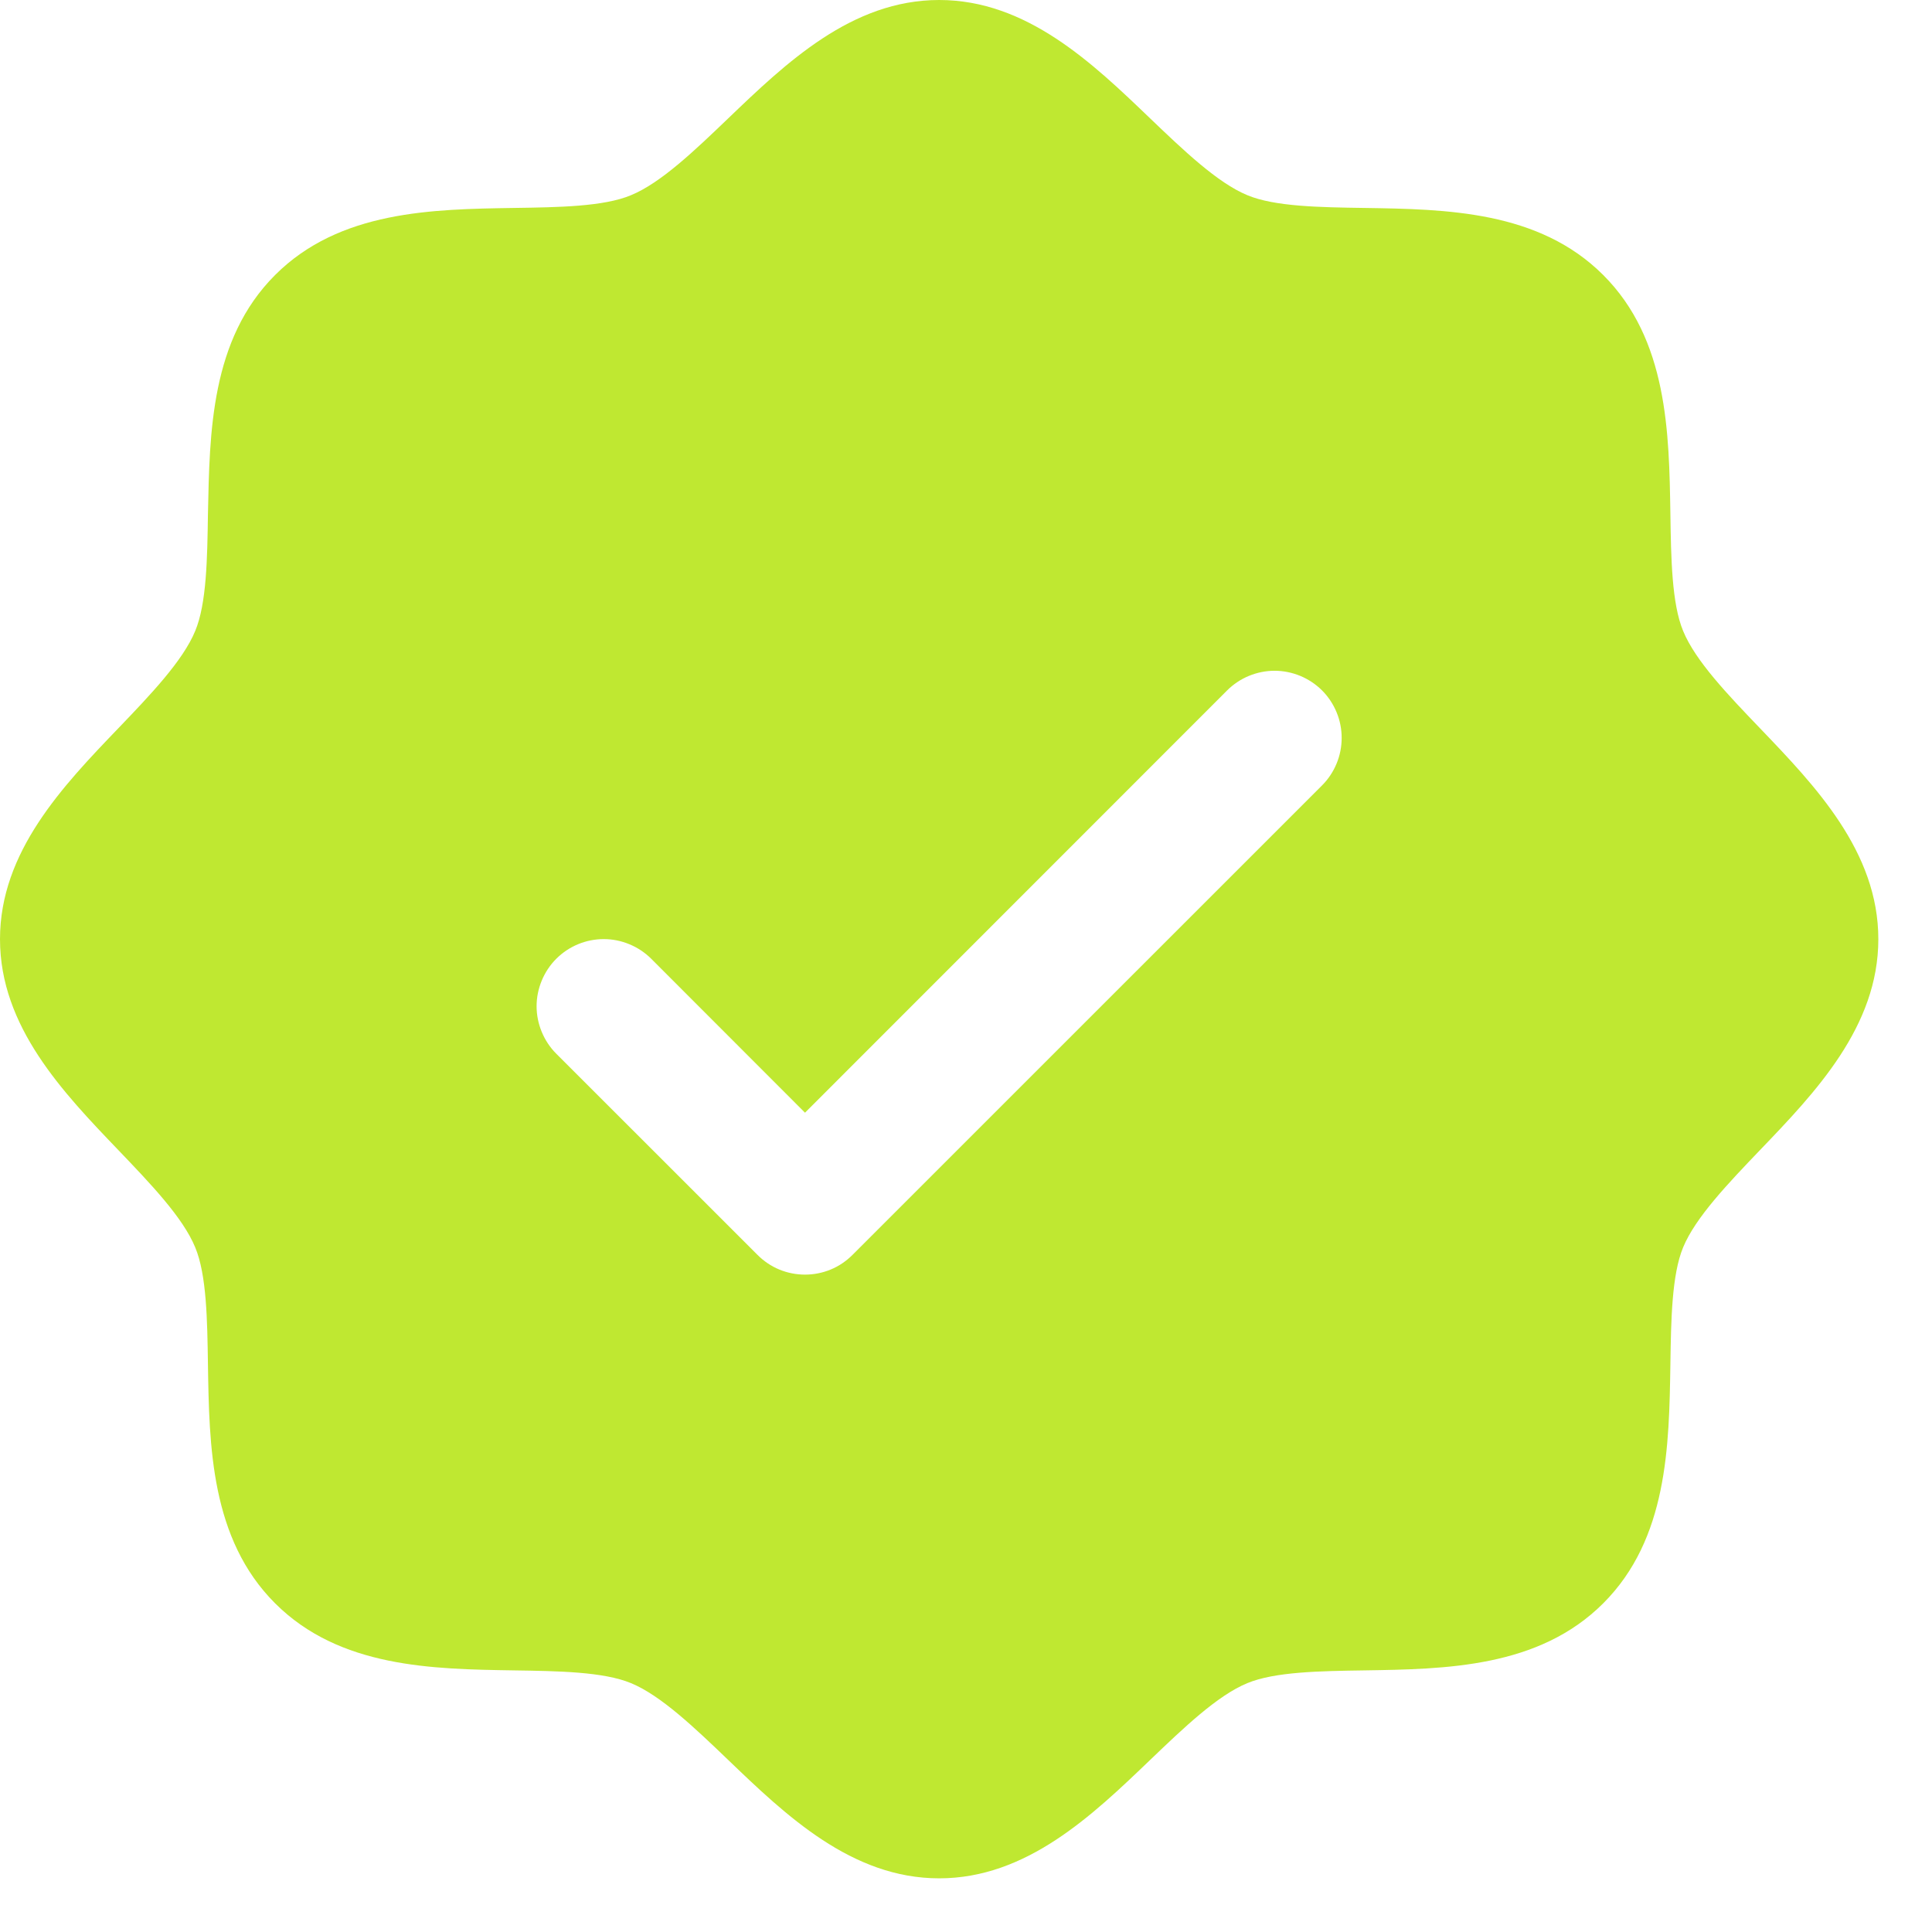 <svg width="27" height="27" viewBox="0 0 27 27" fill="none" xmlns="http://www.w3.org/2000/svg">
<path d="M24.593 10.174C24.151 9.713 23.694 9.237 23.522 8.818C23.363 8.435 23.353 7.8 23.344 7.185C23.326 6.041 23.307 4.745 22.406 3.844C21.505 2.943 20.209 2.924 19.065 2.906C18.45 2.897 17.815 2.888 17.432 2.728C17.015 2.556 16.538 2.099 16.076 1.657C15.267 0.88 14.348 0 13.125 0C11.902 0 10.984 0.88 10.174 1.657C9.713 2.099 9.237 2.556 8.818 2.728C8.438 2.888 7.8 2.897 7.185 2.906C6.041 2.924 4.745 2.943 3.844 3.844C2.943 4.745 2.93 6.041 2.906 7.185C2.897 7.8 2.888 8.435 2.728 8.818C2.556 9.236 2.099 9.713 1.657 10.174C0.88 10.983 0 11.902 0 13.125C0 14.348 0.88 15.266 1.657 16.076C2.099 16.538 2.556 17.013 2.728 17.432C2.888 17.815 2.897 18.45 2.906 19.065C2.924 20.209 2.943 21.505 3.844 22.406C4.745 23.307 6.041 23.326 7.185 23.344C7.8 23.353 8.435 23.363 8.818 23.522C9.236 23.694 9.713 24.151 10.174 24.593C10.983 25.37 11.902 26.25 13.125 26.25C14.348 26.25 15.266 25.37 16.076 24.593C16.538 24.151 17.013 23.694 17.432 23.522C17.815 23.363 18.45 23.353 19.065 23.344C20.209 23.326 21.505 23.307 22.406 22.406C23.307 21.505 23.326 20.209 23.344 19.065C23.353 18.45 23.363 17.815 23.522 17.432C23.694 17.015 24.151 16.538 24.593 16.076C25.37 15.267 26.25 14.348 26.25 13.125C26.25 11.902 25.37 10.984 24.593 10.174ZM18.476 10.976L11.913 17.538C11.826 17.625 11.723 17.695 11.609 17.742C11.495 17.789 11.373 17.813 11.25 17.813C11.127 17.813 11.005 17.789 10.891 17.742C10.777 17.695 10.674 17.625 10.587 17.538L7.774 14.726C7.687 14.639 7.618 14.535 7.571 14.421C7.524 14.308 7.499 14.186 7.499 14.062C7.499 13.939 7.524 13.817 7.571 13.704C7.618 13.59 7.687 13.486 7.774 13.399C7.95 13.223 8.189 13.124 8.438 13.124C8.561 13.124 8.683 13.149 8.796 13.196C8.91 13.243 9.014 13.312 9.101 13.399L11.25 15.55L17.149 9.649C17.236 9.562 17.34 9.493 17.453 9.446C17.567 9.399 17.689 9.374 17.812 9.374C17.936 9.374 18.058 9.399 18.172 9.446C18.285 9.493 18.389 9.562 18.476 9.649C18.563 9.736 18.632 9.84 18.679 9.954C18.726 10.067 18.75 10.189 18.75 10.312C18.75 10.436 18.726 10.558 18.679 10.671C18.632 10.785 18.563 10.889 18.476 10.976Z" fill="#BFE831"/>
</svg>
